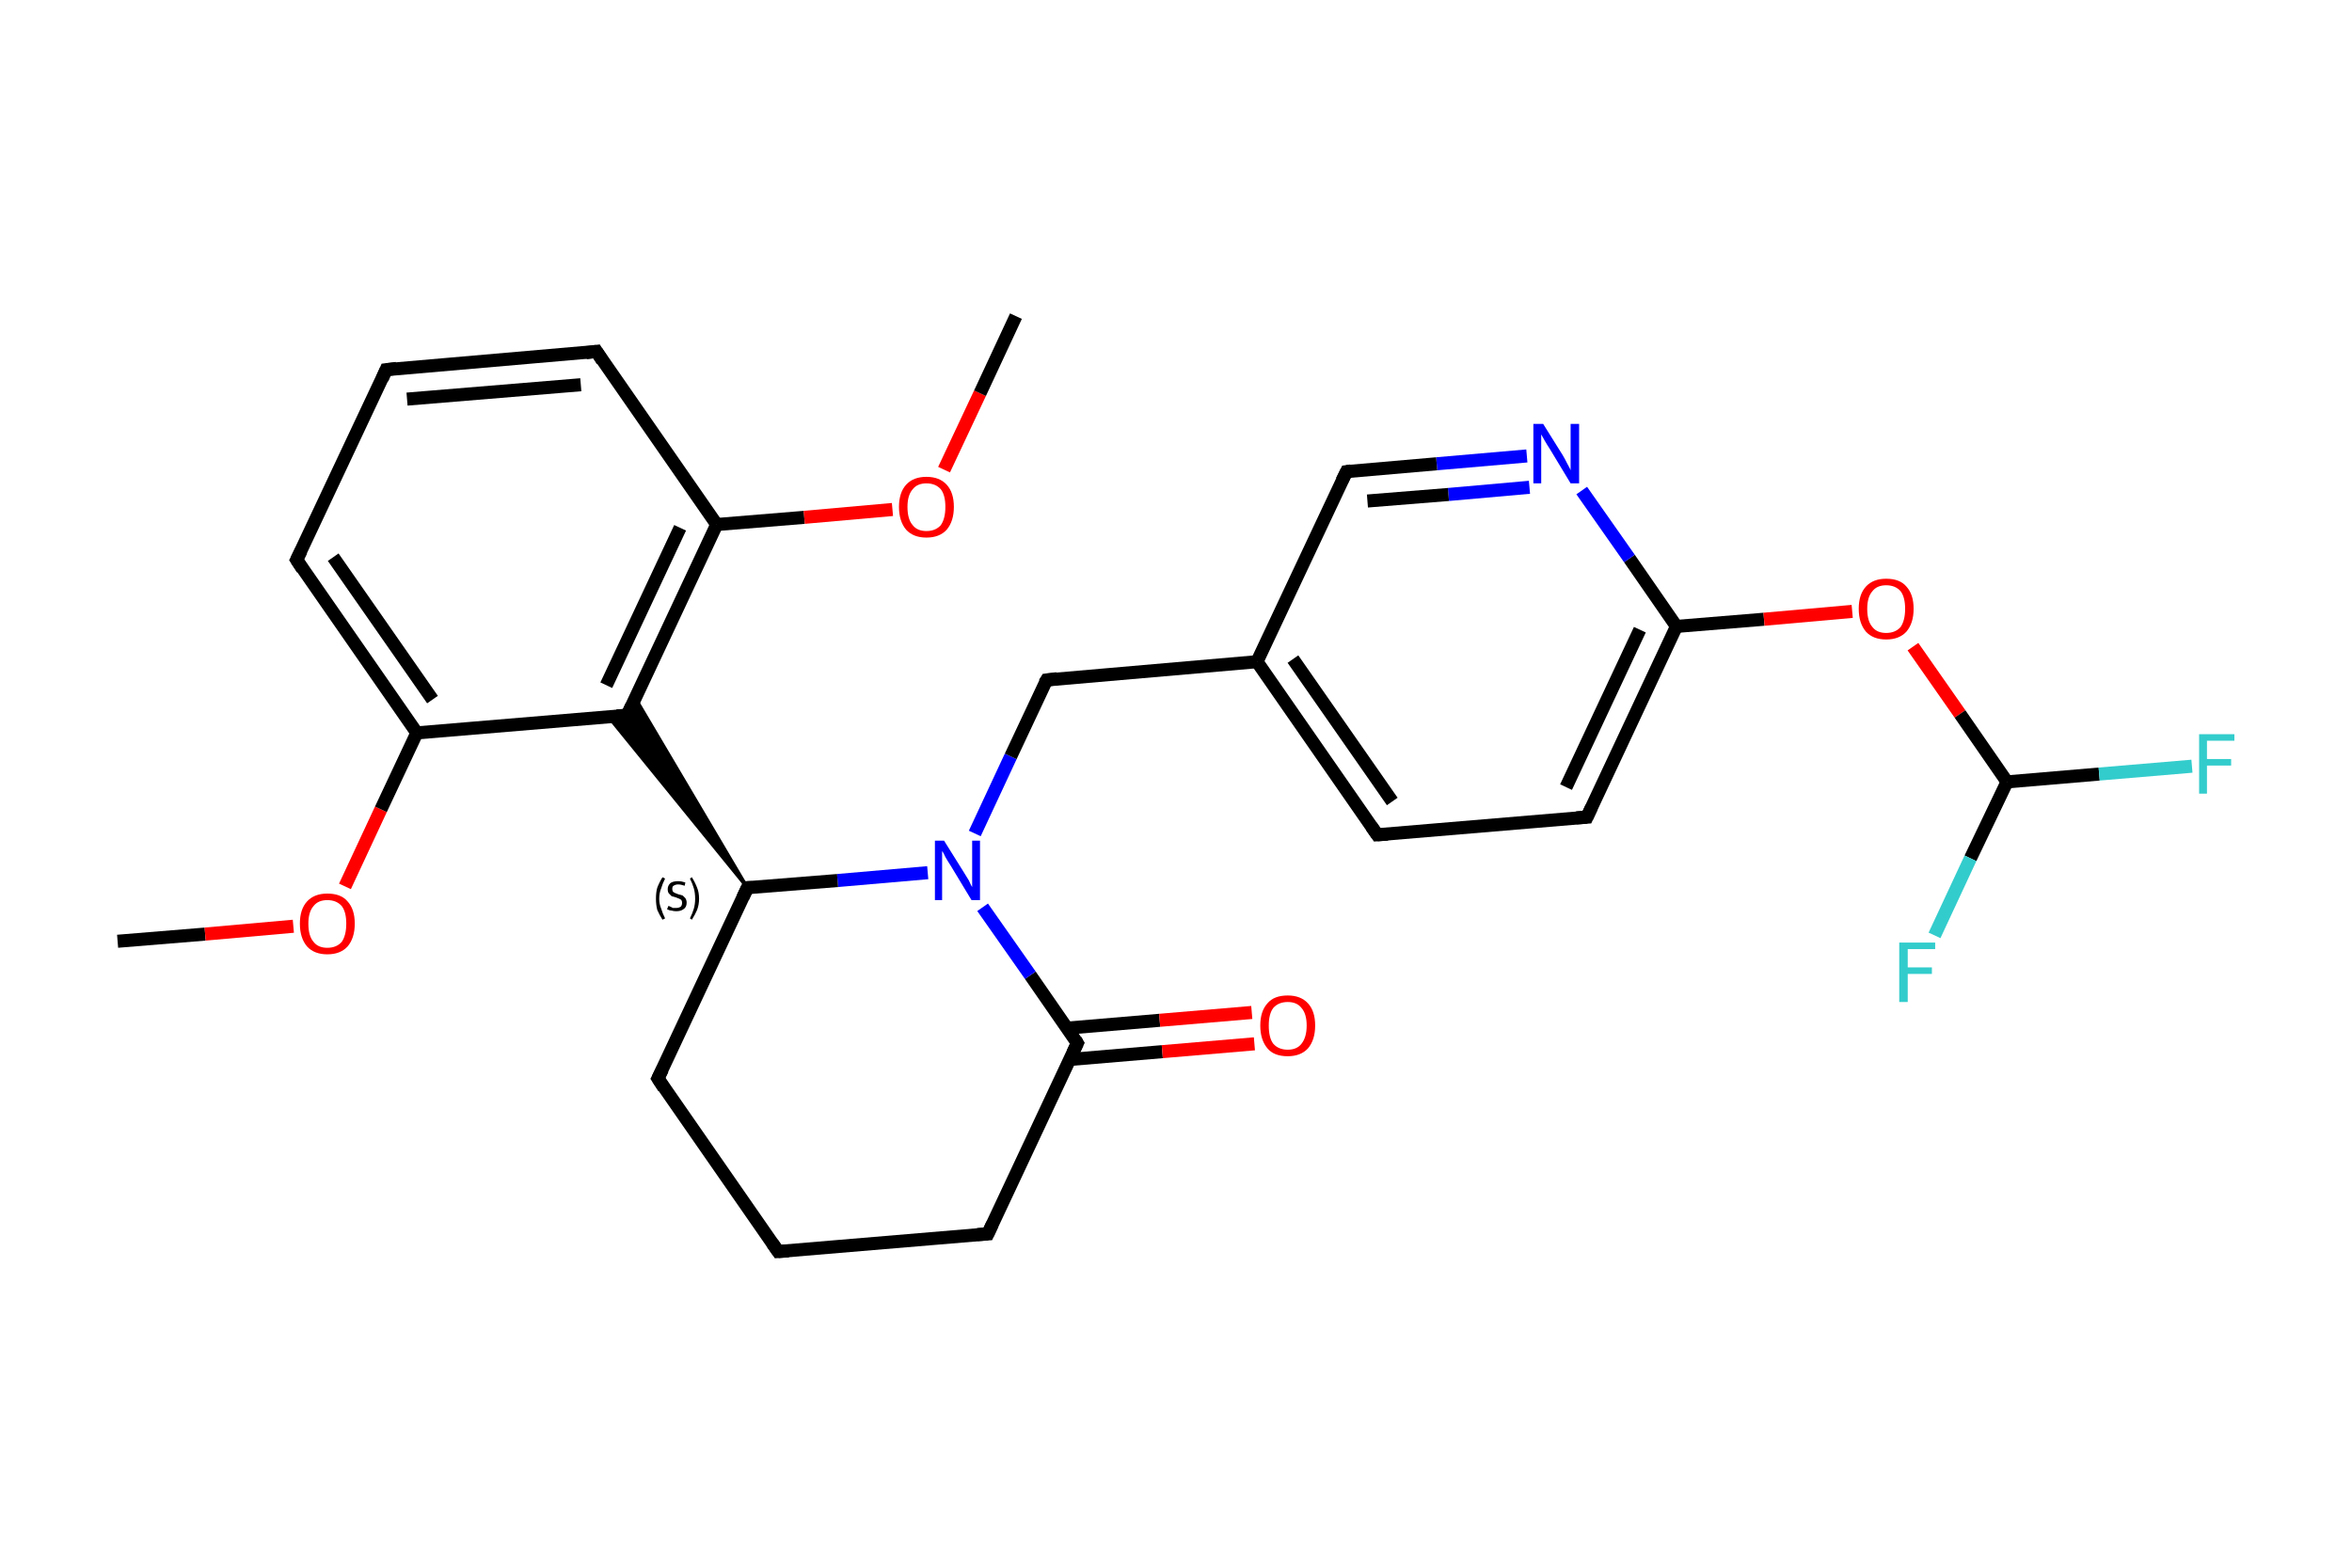 <?xml version='1.0' encoding='iso-8859-1'?>
<svg version='1.1' baseProfile='full'
              xmlns='http://www.w3.org/2000/svg'
                      xmlns:rdkit='http://www.rdkit.org/xml'
                      xmlns:xlink='http://www.w3.org/1999/xlink'
                  xml:space='preserve'
width='360px' height='240px' viewBox='0 0 360 240'>
<!-- END OF HEADER -->
<rect style='opacity:1.0;fill:#FFFFFF;stroke:none' width='360.0' height='240.0' x='0.0' y='0.0'> </rect>
<path class='bond-0 atom-0 atom-1' d='M 18.0,144.1 L 31.4,143.0' style='fill:none;fill-rule:evenodd;stroke:#000000;stroke-width:2.0px;stroke-linecap:butt;stroke-linejoin:miter;stroke-opacity:1' />
<path class='bond-0 atom-0 atom-1' d='M 31.4,143.0 L 44.9,141.8' style='fill:none;fill-rule:evenodd;stroke:#FF0000;stroke-width:2.0px;stroke-linecap:butt;stroke-linejoin:miter;stroke-opacity:1' />
<path class='bond-1 atom-1 atom-2' d='M 52.8,135.7 L 58.3,123.9' style='fill:none;fill-rule:evenodd;stroke:#FF0000;stroke-width:2.0px;stroke-linecap:butt;stroke-linejoin:miter;stroke-opacity:1' />
<path class='bond-1 atom-1 atom-2' d='M 58.3,123.9 L 63.8,112.2' style='fill:none;fill-rule:evenodd;stroke:#000000;stroke-width:2.0px;stroke-linecap:butt;stroke-linejoin:miter;stroke-opacity:1' />
<path class='bond-2 atom-2 atom-3' d='M 63.8,112.2 L 45.4,85.7' style='fill:none;fill-rule:evenodd;stroke:#000000;stroke-width:2.0px;stroke-linecap:butt;stroke-linejoin:miter;stroke-opacity:1' />
<path class='bond-2 atom-2 atom-3' d='M 66.2,107.1 L 51.0,85.3' style='fill:none;fill-rule:evenodd;stroke:#000000;stroke-width:2.0px;stroke-linecap:butt;stroke-linejoin:miter;stroke-opacity:1' />
<path class='bond-3 atom-3 atom-4' d='M 45.4,85.7 L 59.1,56.6' style='fill:none;fill-rule:evenodd;stroke:#000000;stroke-width:2.0px;stroke-linecap:butt;stroke-linejoin:miter;stroke-opacity:1' />
<path class='bond-4 atom-4 atom-5' d='M 59.1,56.6 L 91.3,53.8' style='fill:none;fill-rule:evenodd;stroke:#000000;stroke-width:2.0px;stroke-linecap:butt;stroke-linejoin:miter;stroke-opacity:1' />
<path class='bond-4 atom-4 atom-5' d='M 62.3,61.1 L 88.9,58.9' style='fill:none;fill-rule:evenodd;stroke:#000000;stroke-width:2.0px;stroke-linecap:butt;stroke-linejoin:miter;stroke-opacity:1' />
<path class='bond-5 atom-5 atom-6' d='M 91.3,53.8 L 109.7,80.3' style='fill:none;fill-rule:evenodd;stroke:#000000;stroke-width:2.0px;stroke-linecap:butt;stroke-linejoin:miter;stroke-opacity:1' />
<path class='bond-6 atom-6 atom-7' d='M 109.7,80.3 L 123.1,79.2' style='fill:none;fill-rule:evenodd;stroke:#000000;stroke-width:2.0px;stroke-linecap:butt;stroke-linejoin:miter;stroke-opacity:1' />
<path class='bond-6 atom-6 atom-7' d='M 123.1,79.2 L 136.6,78.0' style='fill:none;fill-rule:evenodd;stroke:#FF0000;stroke-width:2.0px;stroke-linecap:butt;stroke-linejoin:miter;stroke-opacity:1' />
<path class='bond-7 atom-7 atom-8' d='M 144.5,71.9 L 150.0,60.2' style='fill:none;fill-rule:evenodd;stroke:#FF0000;stroke-width:2.0px;stroke-linecap:butt;stroke-linejoin:miter;stroke-opacity:1' />
<path class='bond-7 atom-7 atom-8' d='M 150.0,60.2 L 155.5,48.4' style='fill:none;fill-rule:evenodd;stroke:#000000;stroke-width:2.0px;stroke-linecap:butt;stroke-linejoin:miter;stroke-opacity:1' />
<path class='bond-8 atom-6 atom-9' d='M 109.7,80.3 L 96.0,109.5' style='fill:none;fill-rule:evenodd;stroke:#000000;stroke-width:2.0px;stroke-linecap:butt;stroke-linejoin:miter;stroke-opacity:1' />
<path class='bond-8 atom-6 atom-9' d='M 104.1,80.8 L 92.8,104.9' style='fill:none;fill-rule:evenodd;stroke:#000000;stroke-width:2.0px;stroke-linecap:butt;stroke-linejoin:miter;stroke-opacity:1' />
<path class='bond-9 atom-10 atom-9' d='M 114.4,135.9 L 93.1,109.7 L 96.0,109.5 Z' style='fill:#000000;fill-rule:evenodd;fill-opacity:1;stroke:#000000;stroke-width:0.5px;stroke-linecap:butt;stroke-linejoin:miter;stroke-opacity:1;' />
<path class='bond-9 atom-10 atom-9' d='M 114.4,135.9 L 96.0,109.5 L 97.2,106.8 Z' style='fill:#000000;fill-rule:evenodd;fill-opacity:1;stroke:#000000;stroke-width:0.5px;stroke-linecap:butt;stroke-linejoin:miter;stroke-opacity:1;' />
<path class='bond-10 atom-10 atom-11' d='M 114.4,135.9 L 100.7,165.1' style='fill:none;fill-rule:evenodd;stroke:#000000;stroke-width:2.0px;stroke-linecap:butt;stroke-linejoin:miter;stroke-opacity:1' />
<path class='bond-11 atom-11 atom-12' d='M 100.7,165.1 L 119.1,191.6' style='fill:none;fill-rule:evenodd;stroke:#000000;stroke-width:2.0px;stroke-linecap:butt;stroke-linejoin:miter;stroke-opacity:1' />
<path class='bond-12 atom-12 atom-13' d='M 119.1,191.6 L 151.2,188.9' style='fill:none;fill-rule:evenodd;stroke:#000000;stroke-width:2.0px;stroke-linecap:butt;stroke-linejoin:miter;stroke-opacity:1' />
<path class='bond-13 atom-13 atom-14' d='M 151.2,188.9 L 164.9,159.7' style='fill:none;fill-rule:evenodd;stroke:#000000;stroke-width:2.0px;stroke-linecap:butt;stroke-linejoin:miter;stroke-opacity:1' />
<path class='bond-14 atom-14 atom-15' d='M 163.7,162.2 L 177.9,161.0' style='fill:none;fill-rule:evenodd;stroke:#000000;stroke-width:2.0px;stroke-linecap:butt;stroke-linejoin:miter;stroke-opacity:1' />
<path class='bond-14 atom-14 atom-15' d='M 177.9,161.0 L 192.0,159.8' style='fill:none;fill-rule:evenodd;stroke:#FF0000;stroke-width:2.0px;stroke-linecap:butt;stroke-linejoin:miter;stroke-opacity:1' />
<path class='bond-14 atom-14 atom-15' d='M 163.3,157.4 L 177.5,156.2' style='fill:none;fill-rule:evenodd;stroke:#000000;stroke-width:2.0px;stroke-linecap:butt;stroke-linejoin:miter;stroke-opacity:1' />
<path class='bond-14 atom-14 atom-15' d='M 177.5,156.2 L 191.6,155.0' style='fill:none;fill-rule:evenodd;stroke:#FF0000;stroke-width:2.0px;stroke-linecap:butt;stroke-linejoin:miter;stroke-opacity:1' />
<path class='bond-15 atom-14 atom-16' d='M 164.9,159.7 L 157.7,149.3' style='fill:none;fill-rule:evenodd;stroke:#000000;stroke-width:2.0px;stroke-linecap:butt;stroke-linejoin:miter;stroke-opacity:1' />
<path class='bond-15 atom-14 atom-16' d='M 157.7,149.3 L 150.4,138.9' style='fill:none;fill-rule:evenodd;stroke:#0000FF;stroke-width:2.0px;stroke-linecap:butt;stroke-linejoin:miter;stroke-opacity:1' />
<path class='bond-16 atom-16 atom-17' d='M 149.2,127.6 L 154.7,115.8' style='fill:none;fill-rule:evenodd;stroke:#0000FF;stroke-width:2.0px;stroke-linecap:butt;stroke-linejoin:miter;stroke-opacity:1' />
<path class='bond-16 atom-16 atom-17' d='M 154.7,115.8 L 160.2,104.1' style='fill:none;fill-rule:evenodd;stroke:#000000;stroke-width:2.0px;stroke-linecap:butt;stroke-linejoin:miter;stroke-opacity:1' />
<path class='bond-17 atom-17 atom-18' d='M 160.2,104.1 L 192.4,101.3' style='fill:none;fill-rule:evenodd;stroke:#000000;stroke-width:2.0px;stroke-linecap:butt;stroke-linejoin:miter;stroke-opacity:1' />
<path class='bond-18 atom-18 atom-19' d='M 192.4,101.3 L 210.8,127.8' style='fill:none;fill-rule:evenodd;stroke:#000000;stroke-width:2.0px;stroke-linecap:butt;stroke-linejoin:miter;stroke-opacity:1' />
<path class='bond-18 atom-18 atom-19' d='M 197.9,100.9 L 213.1,122.7' style='fill:none;fill-rule:evenodd;stroke:#000000;stroke-width:2.0px;stroke-linecap:butt;stroke-linejoin:miter;stroke-opacity:1' />
<path class='bond-19 atom-19 atom-20' d='M 210.8,127.8 L 242.9,125.1' style='fill:none;fill-rule:evenodd;stroke:#000000;stroke-width:2.0px;stroke-linecap:butt;stroke-linejoin:miter;stroke-opacity:1' />
<path class='bond-20 atom-20 atom-21' d='M 242.9,125.1 L 256.6,95.9' style='fill:none;fill-rule:evenodd;stroke:#000000;stroke-width:2.0px;stroke-linecap:butt;stroke-linejoin:miter;stroke-opacity:1' />
<path class='bond-20 atom-20 atom-21' d='M 239.7,120.5 L 251.0,96.4' style='fill:none;fill-rule:evenodd;stroke:#000000;stroke-width:2.0px;stroke-linecap:butt;stroke-linejoin:miter;stroke-opacity:1' />
<path class='bond-21 atom-21 atom-22' d='M 256.6,95.9 L 270.0,94.8' style='fill:none;fill-rule:evenodd;stroke:#000000;stroke-width:2.0px;stroke-linecap:butt;stroke-linejoin:miter;stroke-opacity:1' />
<path class='bond-21 atom-21 atom-22' d='M 270.0,94.8 L 283.5,93.6' style='fill:none;fill-rule:evenodd;stroke:#FF0000;stroke-width:2.0px;stroke-linecap:butt;stroke-linejoin:miter;stroke-opacity:1' />
<path class='bond-22 atom-22 atom-23' d='M 292.8,99.0 L 300.0,109.3' style='fill:none;fill-rule:evenodd;stroke:#FF0000;stroke-width:2.0px;stroke-linecap:butt;stroke-linejoin:miter;stroke-opacity:1' />
<path class='bond-22 atom-22 atom-23' d='M 300.0,109.3 L 307.2,119.7' style='fill:none;fill-rule:evenodd;stroke:#000000;stroke-width:2.0px;stroke-linecap:butt;stroke-linejoin:miter;stroke-opacity:1' />
<path class='bond-23 atom-23 atom-24' d='M 307.2,119.7 L 321.3,118.5' style='fill:none;fill-rule:evenodd;stroke:#000000;stroke-width:2.0px;stroke-linecap:butt;stroke-linejoin:miter;stroke-opacity:1' />
<path class='bond-23 atom-23 atom-24' d='M 321.3,118.5 L 335.5,117.3' style='fill:none;fill-rule:evenodd;stroke:#33CCCC;stroke-width:2.0px;stroke-linecap:butt;stroke-linejoin:miter;stroke-opacity:1' />
<path class='bond-24 atom-23 atom-25' d='M 307.2,119.7 L 301.6,131.4' style='fill:none;fill-rule:evenodd;stroke:#000000;stroke-width:2.0px;stroke-linecap:butt;stroke-linejoin:miter;stroke-opacity:1' />
<path class='bond-24 atom-23 atom-25' d='M 301.6,131.4 L 296.1,143.2' style='fill:none;fill-rule:evenodd;stroke:#33CCCC;stroke-width:2.0px;stroke-linecap:butt;stroke-linejoin:miter;stroke-opacity:1' />
<path class='bond-25 atom-21 atom-26' d='M 256.6,95.9 L 249.4,85.5' style='fill:none;fill-rule:evenodd;stroke:#000000;stroke-width:2.0px;stroke-linecap:butt;stroke-linejoin:miter;stroke-opacity:1' />
<path class='bond-25 atom-21 atom-26' d='M 249.4,85.5 L 242.1,75.1' style='fill:none;fill-rule:evenodd;stroke:#0000FF;stroke-width:2.0px;stroke-linecap:butt;stroke-linejoin:miter;stroke-opacity:1' />
<path class='bond-26 atom-26 atom-27' d='M 233.7,69.8 L 219.9,71.0' style='fill:none;fill-rule:evenodd;stroke:#0000FF;stroke-width:2.0px;stroke-linecap:butt;stroke-linejoin:miter;stroke-opacity:1' />
<path class='bond-26 atom-26 atom-27' d='M 219.9,71.0 L 206.1,72.2' style='fill:none;fill-rule:evenodd;stroke:#000000;stroke-width:2.0px;stroke-linecap:butt;stroke-linejoin:miter;stroke-opacity:1' />
<path class='bond-26 atom-26 atom-27' d='M 234.1,74.6 L 221.7,75.7' style='fill:none;fill-rule:evenodd;stroke:#0000FF;stroke-width:2.0px;stroke-linecap:butt;stroke-linejoin:miter;stroke-opacity:1' />
<path class='bond-26 atom-26 atom-27' d='M 221.7,75.7 L 209.3,76.7' style='fill:none;fill-rule:evenodd;stroke:#000000;stroke-width:2.0px;stroke-linecap:butt;stroke-linejoin:miter;stroke-opacity:1' />
<path class='bond-27 atom-9 atom-2' d='M 96.0,109.5 L 63.8,112.2' style='fill:none;fill-rule:evenodd;stroke:#000000;stroke-width:2.0px;stroke-linecap:butt;stroke-linejoin:miter;stroke-opacity:1' />
<path class='bond-28 atom-16 atom-10' d='M 142.0,133.6 L 128.2,134.8' style='fill:none;fill-rule:evenodd;stroke:#0000FF;stroke-width:2.0px;stroke-linecap:butt;stroke-linejoin:miter;stroke-opacity:1' />
<path class='bond-28 atom-16 atom-10' d='M 128.2,134.8 L 114.4,135.9' style='fill:none;fill-rule:evenodd;stroke:#000000;stroke-width:2.0px;stroke-linecap:butt;stroke-linejoin:miter;stroke-opacity:1' />
<path class='bond-29 atom-27 atom-18' d='M 206.1,72.2 L 192.4,101.3' style='fill:none;fill-rule:evenodd;stroke:#000000;stroke-width:2.0px;stroke-linecap:butt;stroke-linejoin:miter;stroke-opacity:1' />
<path d='M 46.3,87.1 L 45.4,85.7 L 46.1,84.3' style='fill:none;stroke:#000000;stroke-width:2.0px;stroke-linecap:butt;stroke-linejoin:miter;stroke-opacity:1;' />
<path d='M 58.5,58.0 L 59.1,56.6 L 60.7,56.4' style='fill:none;stroke:#000000;stroke-width:2.0px;stroke-linecap:butt;stroke-linejoin:miter;stroke-opacity:1;' />
<path d='M 89.7,54.0 L 91.3,53.8 L 92.2,55.2' style='fill:none;stroke:#000000;stroke-width:2.0px;stroke-linecap:butt;stroke-linejoin:miter;stroke-opacity:1;' />
<path d='M 96.7,108.0 L 96.0,109.5 L 94.4,109.6' style='fill:none;stroke:#000000;stroke-width:2.0px;stroke-linecap:butt;stroke-linejoin:miter;stroke-opacity:1;' />
<path d='M 113.7,137.4 L 114.4,135.9 L 115.1,135.9' style='fill:none;stroke:#000000;stroke-width:2.0px;stroke-linecap:butt;stroke-linejoin:miter;stroke-opacity:1;' />
<path d='M 101.4,163.7 L 100.7,165.1 L 101.6,166.5' style='fill:none;stroke:#000000;stroke-width:2.0px;stroke-linecap:butt;stroke-linejoin:miter;stroke-opacity:1;' />
<path d='M 118.2,190.3 L 119.1,191.6 L 120.7,191.5' style='fill:none;stroke:#000000;stroke-width:2.0px;stroke-linecap:butt;stroke-linejoin:miter;stroke-opacity:1;' />
<path d='M 149.6,189.0 L 151.2,188.9 L 151.9,187.4' style='fill:none;stroke:#000000;stroke-width:2.0px;stroke-linecap:butt;stroke-linejoin:miter;stroke-opacity:1;' />
<path d='M 164.2,161.2 L 164.9,159.7 L 164.6,159.2' style='fill:none;stroke:#000000;stroke-width:2.0px;stroke-linecap:butt;stroke-linejoin:miter;stroke-opacity:1;' />
<path d='M 159.9,104.6 L 160.2,104.1 L 161.8,103.9' style='fill:none;stroke:#000000;stroke-width:2.0px;stroke-linecap:butt;stroke-linejoin:miter;stroke-opacity:1;' />
<path d='M 209.9,126.5 L 210.8,127.8 L 212.4,127.7' style='fill:none;stroke:#000000;stroke-width:2.0px;stroke-linecap:butt;stroke-linejoin:miter;stroke-opacity:1;' />
<path d='M 241.3,125.2 L 242.9,125.1 L 243.6,123.6' style='fill:none;stroke:#000000;stroke-width:2.0px;stroke-linecap:butt;stroke-linejoin:miter;stroke-opacity:1;' />
<path d='M 206.8,72.1 L 206.1,72.2 L 205.4,73.6' style='fill:none;stroke:#000000;stroke-width:2.0px;stroke-linecap:butt;stroke-linejoin:miter;stroke-opacity:1;' />
<path class='atom-1' d='M 45.9 141.4
Q 45.9 139.2, 47.0 138.0
Q 48.1 136.8, 50.1 136.8
Q 52.2 136.8, 53.2 138.0
Q 54.3 139.2, 54.3 141.4
Q 54.3 143.6, 53.2 144.9
Q 52.1 146.1, 50.1 146.1
Q 48.1 146.1, 47.0 144.9
Q 45.9 143.6, 45.9 141.4
M 50.1 145.1
Q 51.5 145.1, 52.3 144.2
Q 53.0 143.2, 53.0 141.4
Q 53.0 139.6, 52.3 138.7
Q 51.5 137.8, 50.1 137.8
Q 48.7 137.8, 48.0 138.7
Q 47.2 139.6, 47.2 141.4
Q 47.2 143.3, 48.0 144.2
Q 48.7 145.1, 50.1 145.1
' fill='#FF0000'/>
<path class='atom-7' d='M 137.6 77.6
Q 137.6 75.4, 138.7 74.2
Q 139.8 73.0, 141.8 73.0
Q 143.8 73.0, 144.9 74.2
Q 146.0 75.4, 146.0 77.6
Q 146.0 79.8, 144.9 81.1
Q 143.8 82.3, 141.8 82.3
Q 139.8 82.3, 138.7 81.1
Q 137.6 79.8, 137.6 77.6
M 141.8 81.3
Q 143.2 81.3, 144.0 80.4
Q 144.7 79.4, 144.7 77.6
Q 144.7 75.8, 144.0 74.9
Q 143.2 74.0, 141.8 74.0
Q 140.4 74.0, 139.7 74.9
Q 138.9 75.8, 138.9 77.6
Q 138.9 79.5, 139.7 80.4
Q 140.4 81.3, 141.8 81.3
' fill='#FF0000'/>
<path class='atom-15' d='M 192.9 157.0
Q 192.9 154.8, 194.0 153.6
Q 195.0 152.4, 197.1 152.4
Q 199.1 152.4, 200.2 153.6
Q 201.3 154.8, 201.3 157.0
Q 201.3 159.2, 200.2 160.5
Q 199.1 161.7, 197.1 161.7
Q 195.0 161.7, 194.0 160.5
Q 192.9 159.2, 192.9 157.0
M 197.1 160.7
Q 198.5 160.7, 199.2 159.8
Q 200.0 158.8, 200.0 157.0
Q 200.0 155.2, 199.2 154.3
Q 198.5 153.4, 197.1 153.4
Q 195.7 153.4, 194.9 154.3
Q 194.2 155.2, 194.2 157.0
Q 194.2 158.9, 194.9 159.8
Q 195.7 160.7, 197.1 160.7
' fill='#FF0000'/>
<path class='atom-16' d='M 144.5 128.7
L 147.5 133.5
Q 147.8 134.0, 148.3 134.8
Q 148.7 135.7, 148.8 135.8
L 148.8 128.7
L 150.0 128.7
L 150.0 137.8
L 148.7 137.8
L 145.5 132.5
Q 145.1 131.9, 144.7 131.2
Q 144.4 130.5, 144.2 130.3
L 144.2 137.8
L 143.1 137.8
L 143.1 128.7
L 144.5 128.7
' fill='#0000FF'/>
<path class='atom-22' d='M 284.5 93.2
Q 284.5 91.0, 285.6 89.8
Q 286.7 88.6, 288.7 88.6
Q 290.8 88.6, 291.8 89.8
Q 292.9 91.0, 292.9 93.2
Q 292.9 95.4, 291.8 96.7
Q 290.7 97.9, 288.7 97.9
Q 286.7 97.9, 285.6 96.7
Q 284.5 95.4, 284.5 93.2
M 288.7 96.9
Q 290.1 96.9, 290.9 96.0
Q 291.6 95.0, 291.6 93.2
Q 291.6 91.4, 290.9 90.5
Q 290.1 89.6, 288.7 89.6
Q 287.3 89.6, 286.6 90.5
Q 285.8 91.4, 285.8 93.2
Q 285.8 95.1, 286.6 96.0
Q 287.3 96.9, 288.7 96.9
' fill='#FF0000'/>
<path class='atom-24' d='M 336.6 112.4
L 342.0 112.4
L 342.0 113.4
L 337.8 113.4
L 337.8 116.2
L 341.5 116.2
L 341.5 117.2
L 337.8 117.2
L 337.8 121.5
L 336.6 121.5
L 336.6 112.4
' fill='#33CCCC'/>
<path class='atom-25' d='M 290.7 144.3
L 296.2 144.3
L 296.2 145.3
L 292.0 145.3
L 292.0 148.1
L 295.7 148.1
L 295.7 149.1
L 292.0 149.1
L 292.0 153.4
L 290.7 153.4
L 290.7 144.3
' fill='#33CCCC'/>
<path class='atom-26' d='M 236.2 64.9
L 239.2 69.7
Q 239.5 70.2, 239.9 71.0
Q 240.4 71.9, 240.4 72.0
L 240.4 64.9
L 241.7 64.9
L 241.7 74.0
L 240.4 74.0
L 237.2 68.7
Q 236.8 68.1, 236.4 67.4
Q 236.0 66.7, 235.9 66.5
L 235.9 74.0
L 234.7 74.0
L 234.7 64.9
L 236.2 64.9
' fill='#0000FF'/>
<path class='note' d='M 100.4 137.6
Q 100.4 136.6, 100.6 135.9
Q 100.9 135.1, 101.4 134.3
L 101.8 134.5
Q 101.4 135.3, 101.2 136.0
Q 100.9 136.7, 100.9 137.6
Q 100.9 138.4, 101.2 139.1
Q 101.4 139.8, 101.8 140.6
L 101.4 140.8
Q 100.9 140.0, 100.6 139.3
Q 100.4 138.5, 100.4 137.6
' fill='#000000'/>
<path class='note' d='M 102.3 138.7
Q 102.4 138.7, 102.6 138.8
Q 102.8 138.9, 103.0 139.0
Q 103.3 139.0, 103.5 139.0
Q 103.9 139.0, 104.2 138.8
Q 104.4 138.6, 104.4 138.2
Q 104.4 138.0, 104.3 137.8
Q 104.2 137.7, 104.0 137.6
Q 103.8 137.5, 103.5 137.4
Q 103.1 137.3, 102.8 137.2
Q 102.6 137.0, 102.4 136.8
Q 102.2 136.6, 102.2 136.1
Q 102.2 135.6, 102.6 135.2
Q 103.0 134.9, 103.8 134.9
Q 104.3 134.9, 104.9 135.1
L 104.8 135.6
Q 104.2 135.4, 103.8 135.4
Q 103.4 135.4, 103.1 135.6
Q 102.9 135.7, 102.9 136.1
Q 102.9 136.3, 103.0 136.5
Q 103.1 136.6, 103.3 136.7
Q 103.5 136.8, 103.8 136.9
Q 104.2 137.0, 104.5 137.1
Q 104.7 137.3, 104.9 137.5
Q 105.1 137.8, 105.1 138.2
Q 105.1 138.9, 104.6 139.2
Q 104.2 139.5, 103.5 139.5
Q 103.1 139.5, 102.8 139.4
Q 102.5 139.4, 102.1 139.2
L 102.3 138.7
' fill='#000000'/>
<path class='note' d='M 107.0 137.6
Q 107.0 138.5, 106.7 139.3
Q 106.4 140.0, 105.9 140.8
L 105.6 140.6
Q 106.0 139.8, 106.2 139.1
Q 106.4 138.4, 106.4 137.6
Q 106.4 136.7, 106.2 136.0
Q 106.0 135.3, 105.6 134.5
L 105.9 134.3
Q 106.4 135.1, 106.7 135.9
Q 107.0 136.6, 107.0 137.6
' fill='#000000'/>
</svg>

